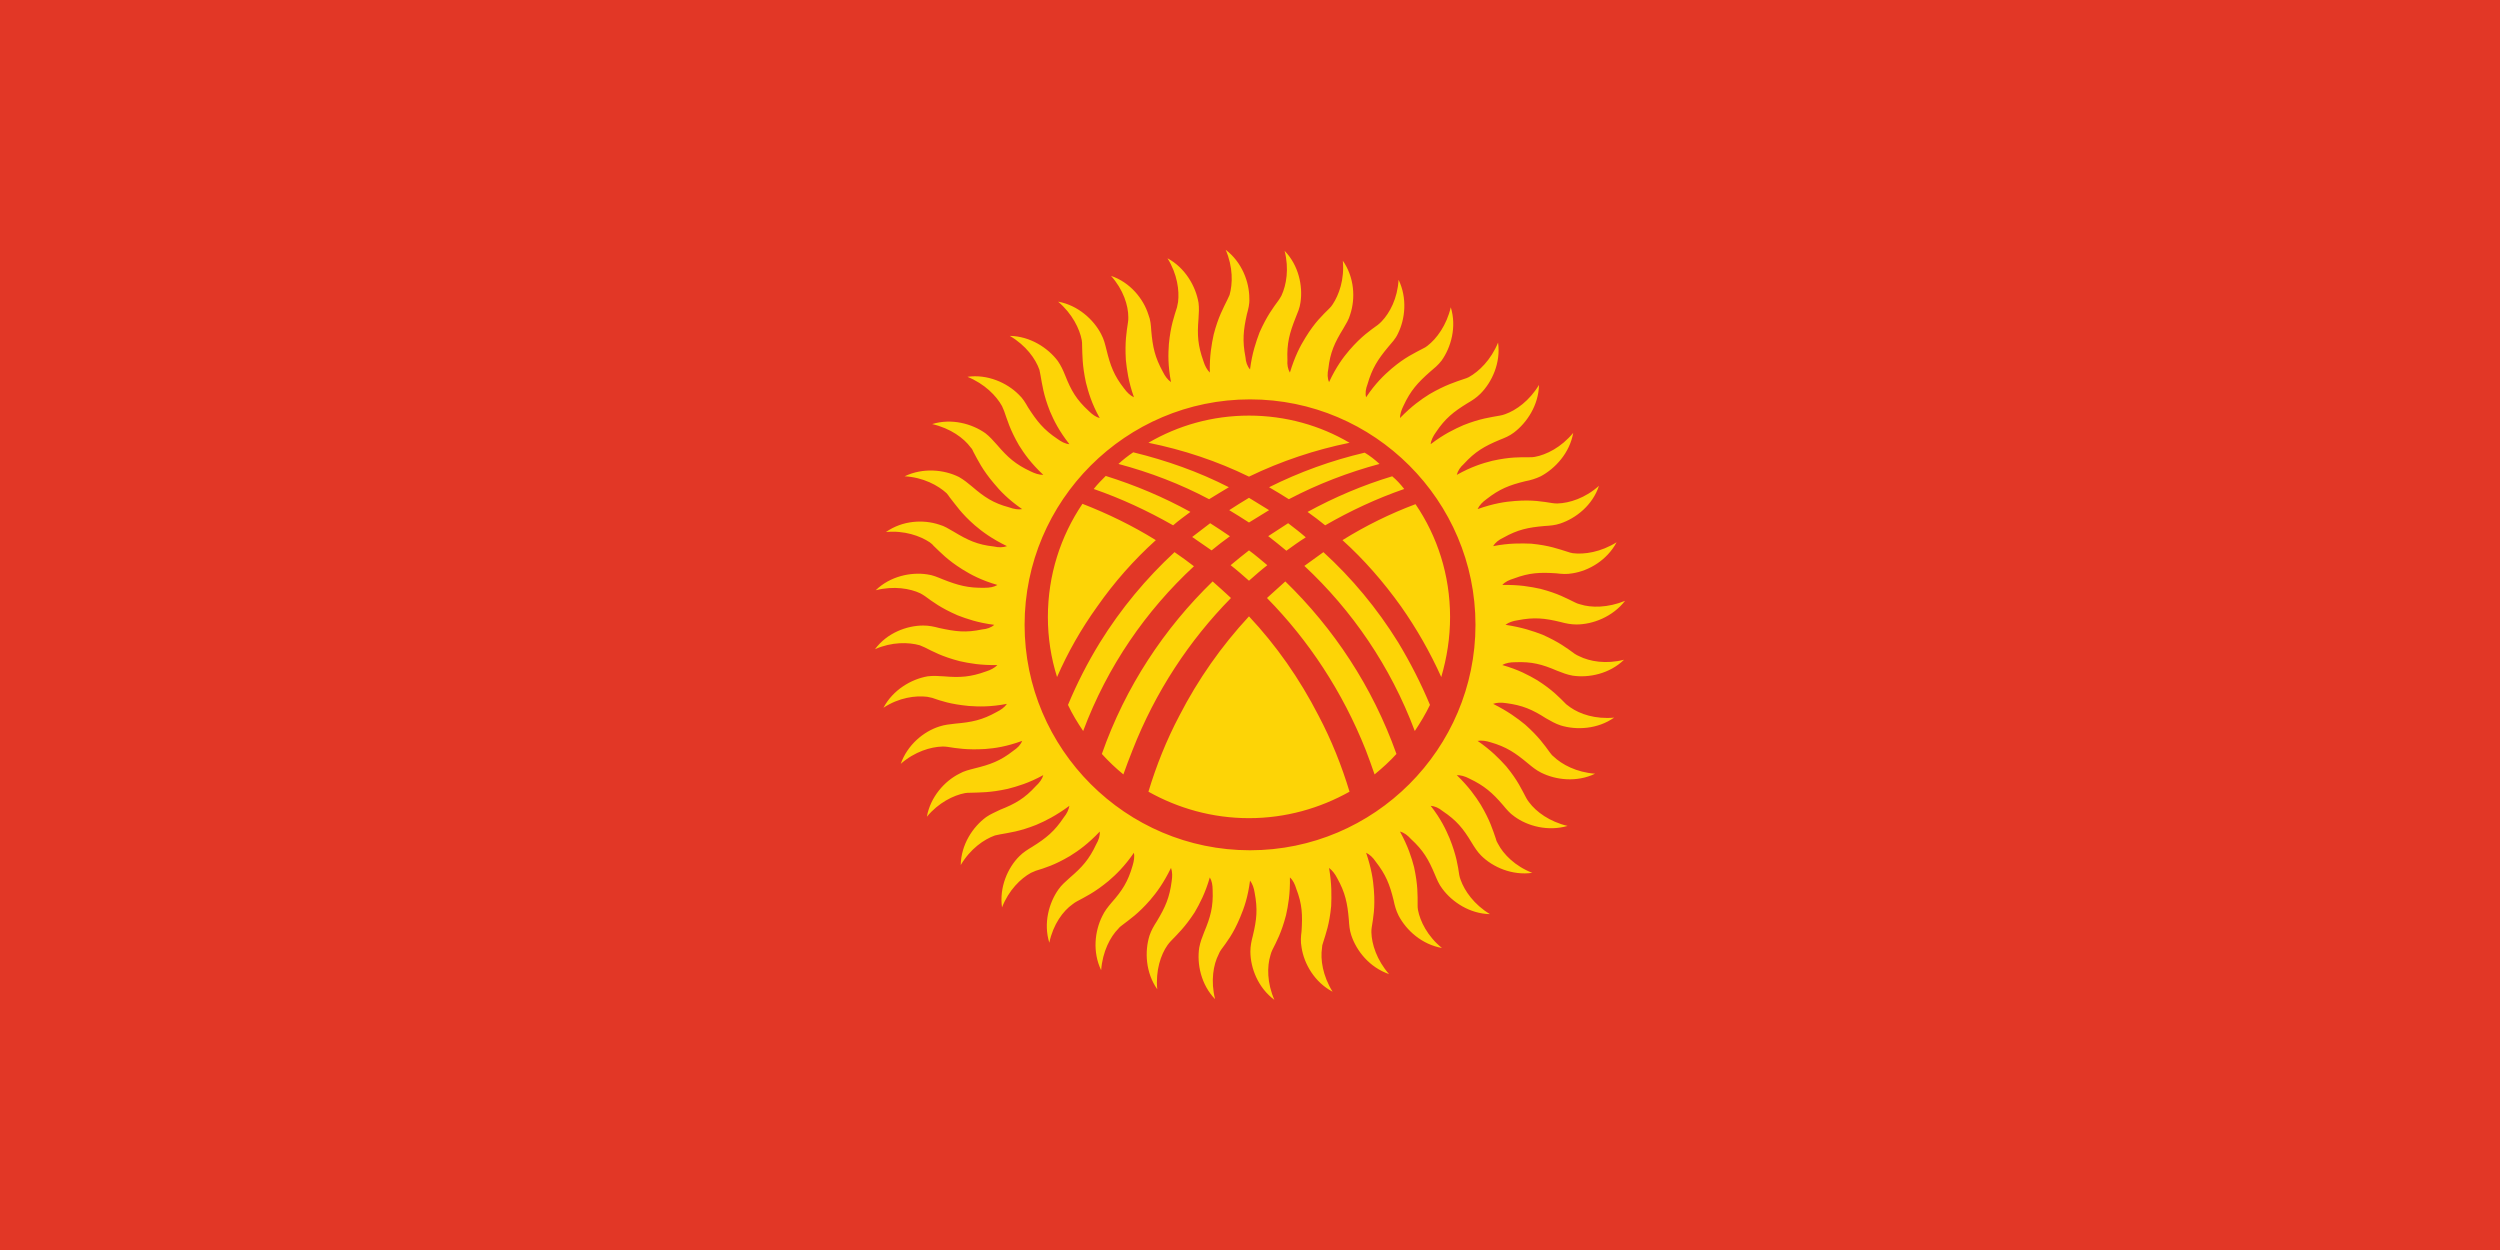 <svg width="240" height="120" viewBox="0 0 240 120" fill="none" xmlns="http://www.w3.org/2000/svg">
<path d="M0 0H240V120H0V0Z" fill="#E23726"/>
<path d="M110.96 51.854C108.725 50.466 106.354 49.314 103.915 48.366C101.815 51.482 100.596 55.207 100.596 59.238C100.596 61.236 100.901 63.167 101.477 64.996C102.493 62.659 103.78 60.389 105.338 58.222C106.966 55.894 108.852 53.758 110.96 51.854ZM104.999 46.943C107.641 47.858 110.181 49.043 112.62 50.432C113.162 49.958 113.737 49.551 114.279 49.145C111.705 47.722 108.962 46.571 106.151 45.69C105.744 46.096 105.338 46.503 104.999 46.943ZM107.37 44.538C110.418 45.351 113.331 46.469 116.074 47.925C116.718 47.519 117.362 47.146 117.971 46.774C115.058 45.283 111.976 44.2 108.792 43.421C108.29 43.755 107.814 44.129 107.37 44.538ZM110.249 42.506C113.602 43.184 116.853 44.267 119.902 45.758C122.984 44.267 126.235 43.184 129.555 42.506C126.743 40.847 123.424 39.898 119.902 39.898C116.379 39.898 113.094 40.847 110.249 42.506ZM131.011 43.455C127.832 44.2 124.752 45.313 121.832 46.774C122.472 47.145 123.104 47.529 123.729 47.925C126.506 46.469 129.419 45.351 132.433 44.538C131.993 44.132 131.519 43.76 131.011 43.455ZM133.653 45.724C130.842 46.571 128.132 47.722 125.524 49.145C126.103 49.555 126.668 49.984 127.218 50.432C129.622 49.043 132.163 47.858 134.804 46.943C134.466 46.503 134.093 46.096 133.653 45.724ZM135.888 48.4C133.443 49.317 131.095 50.474 128.877 51.854C130.943 53.717 132.806 55.851 134.5 58.222C135.999 60.352 137.292 62.62 138.361 64.996C138.903 63.133 139.207 61.236 139.207 59.238C139.207 55.207 137.988 51.481 135.888 48.4ZM134.229 61.676C132.196 58.391 129.758 55.478 127.048 53.006L125.219 54.327C129.792 58.594 133.483 63.946 135.82 70.178C136.362 69.365 136.87 68.518 137.277 67.671C136.43 65.639 135.414 63.641 134.229 61.676ZM123.492 52.87C124.102 52.43 124.711 51.99 125.355 51.583C124.813 51.109 124.237 50.669 123.661 50.228L121.731 51.482H121.765C122.34 51.922 122.916 52.396 123.492 52.87ZM119.902 50.161L121.832 48.975L119.902 47.79C119.258 48.163 118.649 48.569 118.005 48.975C118.649 49.348 119.258 49.754 119.902 50.161ZM118.073 51.482C117.429 51.041 116.82 50.635 116.176 50.228L114.449 51.55L116.312 52.837C116.884 52.366 117.471 51.914 118.073 51.482ZM119.902 52.837C119.326 53.277 118.75 53.751 118.141 54.259C118.75 54.733 119.326 55.241 119.902 55.749C120.478 55.241 121.053 54.733 121.663 54.259C121.087 53.785 120.511 53.277 119.902 52.837ZM119.902 59.17C117.255 62.024 115.01 65.226 113.229 68.688C111.976 71.058 110.994 73.531 110.249 76.003C113.094 77.595 116.379 78.543 119.902 78.543C123.424 78.543 126.71 77.595 129.555 76.003C128.809 73.531 127.827 71.058 126.574 68.687C124.745 65.131 122.51 61.947 119.902 59.17ZM108.725 72.007C110.926 66.384 114.178 61.473 118.174 57.409C117.598 56.867 117.023 56.359 116.413 55.817C111.773 60.322 108.047 65.91 105.778 72.379C106.416 73.085 107.107 73.742 107.844 74.344C108.115 73.565 108.42 72.786 108.725 72.007ZM121.629 57.409C125.626 61.473 128.877 66.384 131.113 72.007C131.417 72.786 131.688 73.565 131.959 74.344C132.704 73.734 133.416 73.091 134.059 72.379C131.756 65.91 128.03 60.322 123.39 55.817L121.629 57.409ZM103.983 70.178C106.32 63.946 110.012 58.628 114.618 54.361C114.011 53.89 113.39 53.438 112.755 53.006C110.046 55.512 107.607 58.425 105.575 61.71C104.406 63.615 103.386 65.608 102.527 67.671C102.933 68.552 103.441 69.365 103.983 70.178ZM120.003 38.34C131.925 38.34 141.646 48.061 141.646 59.983C141.646 71.905 131.925 81.626 120.003 81.626C108.081 81.626 98.361 71.905 98.361 59.983C98.361 48.061 108.081 38.34 120.003 38.34ZM129.555 33.599C128.945 34.31 128.268 35.224 127.59 36.681C127.421 36.308 127.421 35.868 127.522 35.394C127.692 33.836 128.132 32.887 128.945 31.566C129.216 31.092 129.487 30.686 129.622 30.178C130.13 28.654 130.029 26.622 128.911 25.03C129.08 26.825 128.538 28.315 127.929 29.229C127.827 29.399 127.726 29.5 127.59 29.636C126.947 30.279 126.235 30.923 125.321 32.413C124.813 33.226 124.305 34.208 123.831 35.766C123.627 35.428 123.56 35.021 123.594 34.547C123.526 32.955 123.797 31.973 124.373 30.517C124.576 30.009 124.779 29.568 124.847 29.026C125.084 27.468 124.677 25.47 123.323 24.081C123.763 25.808 123.492 27.366 123.018 28.383C122.916 28.552 122.848 28.688 122.747 28.823C122.205 29.568 121.629 30.313 120.918 31.905C120.579 32.819 120.207 33.87 120.003 35.461C119.732 35.157 119.597 34.75 119.563 34.276C119.258 32.718 119.36 31.702 119.699 30.178C119.834 29.67 119.969 29.195 119.936 28.654C119.936 27.062 119.224 25.165 117.666 23.98C118.378 25.639 118.344 27.231 118.039 28.315C117.971 28.45 117.903 28.62 117.836 28.755C117.429 29.602 116.955 30.415 116.515 32.108C116.312 33.057 116.108 34.174 116.142 35.766C115.871 35.495 115.668 35.123 115.533 34.682C114.991 33.158 114.923 32.176 115.058 30.584C115.092 30.042 115.126 29.568 115.058 29.06C114.787 27.468 113.771 25.707 112.078 24.793C113.026 26.317 113.229 27.909 113.094 28.992L112.992 29.5C112.721 30.381 112.383 31.262 112.213 33.023C112.145 33.971 112.112 35.089 112.417 36.681C112.078 36.444 111.841 36.105 111.638 35.699C110.859 34.276 110.655 33.294 110.52 31.736C110.486 31.194 110.452 30.72 110.249 30.212C109.775 28.688 108.488 27.096 106.659 26.486C107.844 27.807 108.318 29.331 108.318 30.449C108.318 30.618 108.318 30.787 108.284 30.957C108.149 31.871 107.98 32.819 108.081 34.547C108.183 35.495 108.318 36.613 108.86 38.137C108.488 37.968 108.183 37.663 107.912 37.29C106.93 36.037 106.591 35.089 106.218 33.565C106.083 33.023 105.981 32.583 105.71 32.075C104.999 30.686 103.475 29.297 101.578 28.959C102.933 30.11 103.644 31.567 103.848 32.65C103.881 32.819 103.881 32.989 103.881 33.158C103.915 34.073 103.881 35.021 104.254 36.748C104.491 37.663 104.796 38.747 105.575 40.135C105.202 40.034 104.864 39.797 104.525 39.458C103.339 38.374 102.831 37.493 102.256 36.037C102.052 35.529 101.849 35.089 101.544 34.648C100.596 33.395 98.902 32.278 96.938 32.244C98.496 33.158 99.411 34.445 99.783 35.495L99.885 36.003C100.054 36.918 100.156 37.866 100.799 39.492C101.172 40.373 101.68 41.389 102.662 42.642C102.256 42.608 101.883 42.405 101.511 42.134C100.19 41.253 99.546 40.44 98.699 39.119C98.428 38.645 98.191 38.239 97.785 37.866C96.667 36.748 94.804 35.902 92.874 36.173C94.533 36.85 95.651 38.002 96.193 38.984C96.261 39.119 96.328 39.289 96.396 39.458C96.701 40.305 96.938 41.219 97.819 42.743C98.327 43.556 98.97 44.471 100.156 45.588C99.749 45.588 99.343 45.453 98.936 45.25C97.48 44.572 96.735 43.895 95.719 42.709C95.346 42.303 95.041 41.931 94.601 41.592C93.314 40.677 91.35 40.135 89.487 40.711C91.248 41.117 92.535 42.066 93.179 42.947C93.314 43.082 93.382 43.218 93.45 43.387C93.89 44.2 94.296 45.08 95.414 46.401C96.024 47.146 96.803 47.959 98.124 48.874C97.751 48.941 97.345 48.874 96.87 48.704C95.346 48.298 94.5 47.722 93.314 46.706C92.908 46.367 92.535 46.062 92.061 45.792C90.638 45.08 88.606 44.877 86.845 45.724C88.64 45.825 90.063 46.605 90.875 47.35C90.977 47.485 91.079 47.587 91.18 47.756C91.756 48.467 92.264 49.28 93.585 50.432C94.296 51.041 95.211 51.719 96.667 52.43C96.295 52.566 95.854 52.566 95.414 52.464C93.822 52.294 92.908 51.854 91.553 51.041C91.079 50.77 90.672 50.499 90.164 50.364C88.64 49.856 86.642 49.958 85.05 51.075C86.811 50.906 88.335 51.448 89.25 52.057C89.385 52.159 89.521 52.261 89.622 52.396C90.3 53.04 90.943 53.751 92.4 54.666C93.212 55.173 94.229 55.715 95.753 56.156C95.414 56.359 95.008 56.427 94.533 56.427C92.941 56.461 91.959 56.19 90.503 55.614C89.995 55.41 89.555 55.207 89.013 55.14C87.455 54.903 85.456 55.309 84.068 56.664C85.795 56.224 87.387 56.494 88.369 56.968C88.538 57.07 88.674 57.138 88.809 57.239C89.555 57.782 90.3 58.357 91.925 59.069C92.806 59.407 93.856 59.78 95.448 59.983C95.143 60.254 94.737 60.389 94.296 60.423C92.704 60.762 91.722 60.627 90.164 60.288C89.656 60.152 89.182 60.051 88.64 60.051C87.048 60.051 85.152 60.762 84 62.32C85.626 61.609 87.218 61.642 88.301 61.947C88.471 62.015 88.606 62.083 88.775 62.151C89.588 62.557 90.435 63.031 92.129 63.471C93.043 63.675 94.161 63.878 95.753 63.844C95.482 64.115 95.109 64.318 94.669 64.454C93.179 64.996 92.163 65.064 90.605 64.928C90.063 64.894 89.589 64.86 89.047 64.928C87.489 65.199 85.727 66.215 84.813 67.942C86.303 66.96 87.895 66.757 89.013 66.892L89.487 66.994C90.367 67.299 91.248 67.604 93.009 67.773C93.958 67.841 95.075 67.874 96.667 67.57C96.43 67.909 96.091 68.146 95.685 68.349C94.296 69.128 93.28 69.331 91.722 69.466C91.18 69.534 90.706 69.568 90.198 69.737C88.674 70.212 87.116 71.499 86.472 73.328C87.827 72.142 89.351 71.702 90.469 71.668C90.638 71.668 90.808 71.668 90.977 71.702C91.858 71.837 92.806 72.007 94.567 71.905C95.516 71.837 96.633 71.668 98.124 71.126C97.988 71.499 97.683 71.803 97.277 72.075C96.024 73.056 95.075 73.395 93.551 73.768C93.043 73.903 92.569 74.005 92.095 74.276C90.672 74.987 89.317 76.511 88.979 78.408C90.096 77.053 91.553 76.342 92.637 76.139C92.806 76.105 92.975 76.105 93.145 76.105C94.059 76.071 95.041 76.105 96.735 75.732C97.649 75.495 98.733 75.19 100.156 74.412C100.054 74.784 99.783 75.156 99.444 75.462C98.361 76.647 97.48 77.155 96.024 77.731C95.55 77.968 95.109 78.137 94.669 78.442C93.382 79.39 92.264 81.084 92.23 83.048C93.145 81.49 94.466 80.576 95.516 80.203L95.99 80.102C96.904 79.932 97.853 79.831 99.478 79.187C100.359 78.814 101.375 78.306 102.662 77.358C102.594 77.731 102.425 78.103 102.12 78.476C101.24 79.797 100.461 80.44 99.106 81.287C98.665 81.558 98.259 81.795 97.853 82.201C96.735 83.319 95.922 85.182 96.193 87.112C96.837 85.453 97.988 84.335 98.97 83.793C99.14 83.725 99.275 83.658 99.444 83.59C100.325 83.319 101.24 83.048 102.73 82.168C103.543 81.659 104.457 81.016 105.575 79.831C105.609 80.237 105.473 80.644 105.236 81.05C104.559 82.506 103.881 83.251 102.696 84.267C102.29 84.64 101.917 84.945 101.612 85.385C100.698 86.672 100.156 88.637 100.732 90.499C101.104 88.738 102.052 87.451 102.967 86.808C103.102 86.706 103.238 86.605 103.373 86.537C104.186 86.097 105.067 85.69 106.422 84.572C107.133 83.963 107.946 83.184 108.86 81.863C108.928 82.235 108.86 82.675 108.725 83.116C108.284 84.64 107.743 85.487 106.693 86.672C106.354 87.079 106.049 87.451 105.812 87.959C105.101 89.382 104.864 91.38 105.71 93.141C105.846 91.346 106.591 89.924 107.37 89.145C107.472 89.009 107.607 88.908 107.743 88.806C108.488 88.23 109.267 87.722 110.418 86.401C111.028 85.69 111.705 84.775 112.417 83.319C112.552 83.692 112.552 84.132 112.484 84.572C112.281 86.164 111.875 87.079 111.062 88.433C110.757 88.907 110.52 89.314 110.35 89.822C109.876 91.346 109.978 93.378 111.096 94.97C110.926 93.175 111.434 91.651 112.078 90.737C112.179 90.601 112.281 90.466 112.383 90.364C113.026 89.687 113.737 89.043 114.686 87.587C115.16 86.774 115.702 85.758 116.142 84.234C116.345 84.572 116.413 84.979 116.413 85.453C116.481 87.045 116.21 88.027 115.6 89.483C115.397 89.991 115.228 90.432 115.126 90.974C114.889 92.532 115.295 94.53 116.65 95.919C116.21 94.191 116.481 92.599 116.989 91.617C117.057 91.448 117.124 91.312 117.226 91.177C117.768 90.432 118.378 89.687 119.055 88.061C119.428 87.18 119.8 86.13 120.003 84.538C120.24 84.843 120.376 85.25 120.444 85.69C120.748 87.282 120.647 88.264 120.274 89.822C120.139 90.33 120.037 90.804 120.037 91.346C120.037 92.938 120.782 94.835 122.34 95.986C121.629 94.361 121.629 92.769 121.968 91.685C122.002 91.516 122.069 91.38 122.137 91.211C122.544 90.398 123.018 89.551 123.458 87.858C123.661 86.943 123.864 85.826 123.831 84.234C124.135 84.504 124.305 84.877 124.44 85.317C125.016 86.808 125.05 87.824 124.948 89.415C124.881 89.924 124.847 90.398 124.948 90.94C125.185 92.532 126.201 94.293 127.929 95.207C126.98 93.683 126.743 92.091 126.913 91.007C126.913 90.838 126.947 90.669 127.014 90.499C127.285 89.619 127.624 88.738 127.793 86.977C127.827 86.029 127.861 84.911 127.59 83.319C127.895 83.556 128.166 83.895 128.369 84.301C129.148 85.69 129.351 86.706 129.487 88.264C129.521 88.806 129.555 89.28 129.724 89.788C130.232 91.312 131.485 92.87 133.348 93.514C132.163 92.159 131.688 90.635 131.654 89.517C131.654 89.348 131.654 89.178 131.688 89.009C131.824 88.129 132.027 87.18 131.892 85.419C131.824 84.471 131.654 83.353 131.146 81.863C131.485 82.032 131.79 82.303 132.061 82.71C133.043 83.963 133.416 84.911 133.788 86.435C133.89 86.943 134.025 87.417 134.262 87.891C135.008 89.314 136.498 90.669 138.428 91.007C137.04 89.89 136.328 88.433 136.125 87.35C136.091 87.18 136.091 87.011 136.091 86.841C136.091 85.927 136.125 84.979 135.753 83.251C135.516 82.337 135.177 81.253 134.398 79.831C134.804 79.932 135.143 80.203 135.448 80.542C136.633 81.626 137.141 82.506 137.751 83.963C137.954 84.437 138.124 84.877 138.462 85.317C139.411 86.605 141.104 87.722 143.035 87.756C141.511 86.841 140.596 85.521 140.223 84.471C140.156 84.301 140.122 84.166 140.088 83.997C139.953 83.082 139.817 82.134 139.174 80.508C138.801 79.627 138.327 78.611 137.345 77.358C137.751 77.392 138.124 77.561 138.496 77.866C139.817 78.747 140.461 79.526 141.273 80.88C141.544 81.321 141.815 81.761 142.188 82.134C143.306 83.251 145.168 84.064 147.099 83.793C145.439 83.15 144.322 81.998 143.814 81.016C143.712 80.847 143.644 80.711 143.61 80.542C143.306 79.661 143.035 78.747 142.154 77.257C141.646 76.444 141.002 75.529 139.851 74.412C140.223 74.412 140.63 74.513 141.07 74.75C142.493 75.427 143.272 76.105 144.288 77.29C144.627 77.697 144.931 78.069 145.372 78.374C146.659 79.323 148.623 79.831 150.486 79.289C148.759 78.882 147.472 77.934 146.794 77.019C146.693 76.884 146.591 76.749 146.523 76.613C146.083 75.8 145.71 74.919 144.593 73.565C143.949 72.853 143.17 72.041 141.849 71.126C142.256 71.058 142.662 71.126 143.102 71.261C144.626 71.702 145.473 72.278 146.692 73.294C147.099 73.632 147.472 73.937 147.946 74.174C149.368 74.885 151.367 75.123 153.128 74.276C151.333 74.141 149.944 73.395 149.131 72.616C148.996 72.515 148.894 72.379 148.792 72.244C148.25 71.499 147.709 70.72 146.422 69.568C145.676 68.959 144.762 68.281 143.34 67.57C143.712 67.434 144.118 67.434 144.593 67.502C146.151 67.705 147.099 68.112 148.42 68.959C148.894 69.229 149.301 69.466 149.809 69.636C151.333 70.11 153.365 70.008 154.957 68.891C153.162 69.06 151.671 68.552 150.757 67.909L150.35 67.604C149.707 66.96 149.063 66.249 147.573 65.3C146.76 64.826 145.778 64.284 144.22 63.844C144.559 63.641 144.999 63.573 145.439 63.573C147.065 63.505 148.047 63.776 149.47 64.386C149.978 64.589 150.418 64.758 150.96 64.86C152.518 65.097 154.516 64.691 155.905 63.336C154.178 63.776 152.62 63.505 151.604 62.997C151.468 62.93 151.299 62.862 151.163 62.76C150.418 62.218 149.673 61.642 148.081 60.931C147.201 60.593 146.117 60.22 144.525 59.983C144.83 59.746 145.236 59.611 145.71 59.543C147.268 59.238 148.284 59.34 149.808 59.712C150.317 59.847 150.791 59.949 151.333 59.949C152.925 59.949 154.821 59.204 156.007 57.68C154.347 58.357 152.755 58.357 151.705 58.019C151.536 57.984 151.367 57.917 151.231 57.849C150.384 57.443 149.571 56.968 147.878 56.528C146.93 56.325 145.846 56.122 144.22 56.156C144.491 55.851 144.864 55.682 145.304 55.546C146.828 54.97 147.844 54.936 149.402 55.038C149.944 55.106 150.418 55.14 150.96 55.038C152.518 54.801 154.279 53.785 155.194 52.057C153.67 53.006 152.112 53.243 150.994 53.108C150.825 53.074 150.655 53.04 150.486 52.972C149.605 52.701 148.725 52.362 146.997 52.193C146.049 52.159 144.897 52.125 143.339 52.43C143.543 52.091 143.881 51.82 144.322 51.617C145.71 50.838 146.693 50.635 148.251 50.499C148.793 50.465 149.267 50.432 149.775 50.262C151.299 49.754 152.891 48.501 153.5 46.638C152.179 47.824 150.655 48.298 149.538 48.332C149.368 48.332 149.199 48.332 149.03 48.298C148.115 48.163 147.167 47.959 145.439 48.095C144.491 48.163 143.373 48.332 141.849 48.874C142.019 48.501 142.323 48.196 142.696 47.925C143.949 46.943 144.897 46.571 146.422 46.198C146.937 46.107 147.438 45.948 147.912 45.724C149.301 44.979 150.689 43.489 151.028 41.558C149.876 42.947 148.454 43.658 147.336 43.861C147.167 43.895 146.997 43.895 146.828 43.895C145.914 43.895 144.965 43.861 143.272 44.234C142.323 44.471 141.24 44.809 139.851 45.588C139.953 45.182 140.19 44.843 140.528 44.538C141.612 43.353 142.493 42.845 143.949 42.235C144.457 42.032 144.897 41.863 145.338 41.524C146.591 40.576 147.709 38.882 147.743 36.952C146.828 38.476 145.541 39.39 144.491 39.763C144.322 39.831 144.152 39.864 143.983 39.898C143.069 40.068 142.12 40.169 140.494 40.813C139.648 41.185 138.632 41.66 137.344 42.642C137.378 42.269 137.582 41.863 137.853 41.49C138.733 40.169 139.546 39.526 140.867 38.713C141.341 38.442 141.748 38.171 142.12 37.798C143.238 36.681 144.085 34.818 143.814 32.887C143.136 34.547 141.985 35.664 141.002 36.206C140.867 36.274 140.698 36.342 140.562 36.376C139.682 36.681 138.767 36.952 137.243 37.832C136.43 38.34 135.516 38.984 134.398 40.135C134.398 39.763 134.533 39.356 134.737 38.95C135.414 37.493 136.091 36.748 137.277 35.699C137.683 35.36 138.056 35.055 138.395 34.614C139.309 33.328 139.851 31.363 139.275 29.5C138.869 31.228 137.92 32.515 137.04 33.192C136.904 33.294 136.769 33.395 136.599 33.463C135.787 33.903 134.906 34.276 133.585 35.394C132.84 36.037 132.027 36.816 131.146 38.137C131.045 37.764 131.112 37.324 131.282 36.884C131.722 35.36 132.264 34.513 133.28 33.294C133.619 32.887 133.958 32.548 134.195 32.041C134.906 30.618 135.109 28.62 134.263 26.858C134.161 28.654 133.416 30.042 132.637 30.855C132.501 30.991 132.4 31.092 132.264 31.194C131.519 31.736 130.706 32.278 129.555 33.599Z" fill="#FDD406"/>
</svg>
